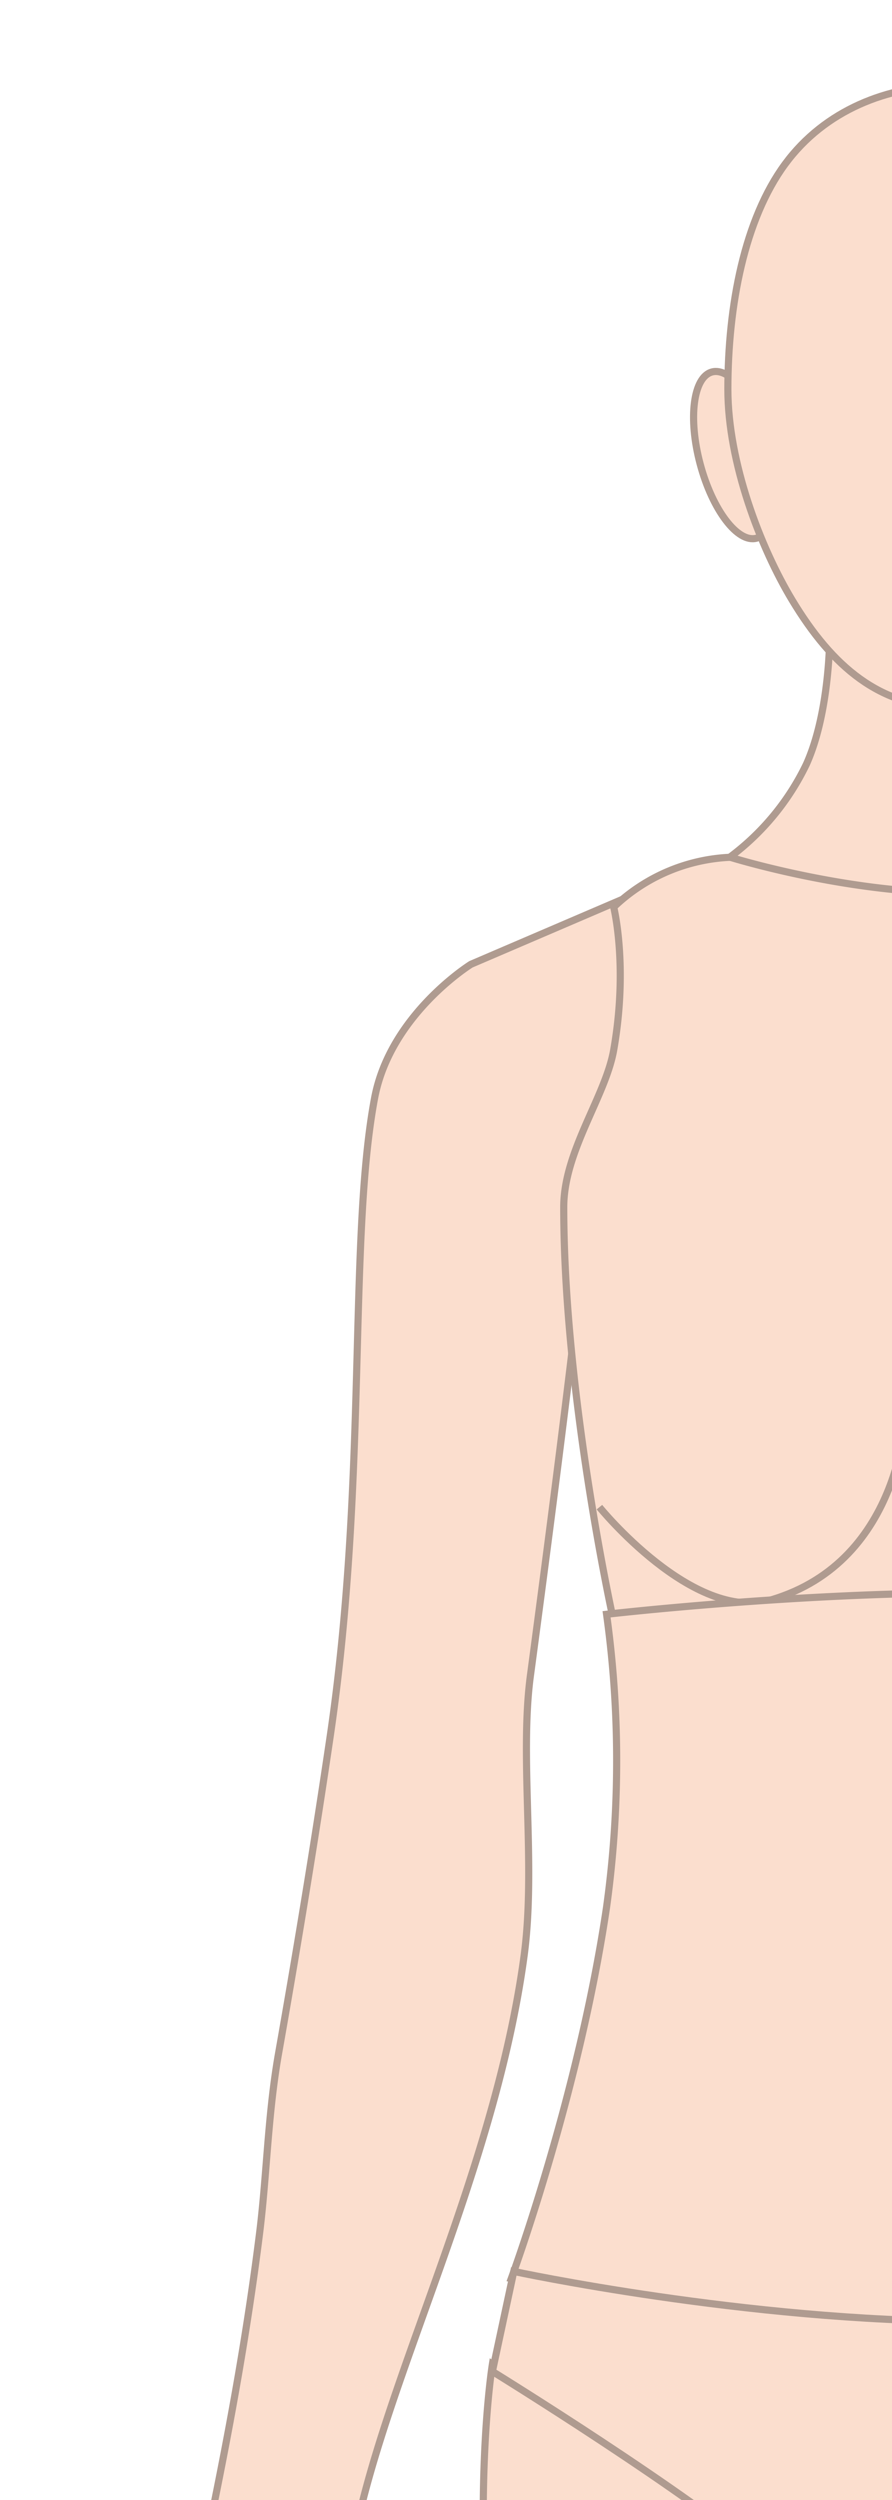 <svg id="hands" xmlns="http://www.w3.org/2000/svg" width="250" height="700" viewBox="0 0 250 700">
  <defs>
    <style>
      .cls-1 {
        fill: #fbdece;
      }
      .cls-1:hover {
        fill: #FF4D4D;
      }


      .cls-1, .cls-2 {
        stroke: #AF9B90;
        stroke-width: 1px;
        fill-rule: evenodd;
      }

      .cls-2 {
        fill: none;
      }
    </style>
  </defs>
  <g id="transformer" transform="translate(20,20),scale(2,2)">
  <path id="hands-2" data-name="hands" class="cls-1" d="M56,125l21-9s2.619,7.828-.026,20.837c-1.337,6.574-5.742,14.472-6.941,23.352-0.518,3.838.978,11.86,0.48,16.038-1.825,15.332-3.909,31.348-6.184,48.368-1.548,11.579.816,26.623-.887,39.233-4.051,30-19.281,58.872-23.774,81.409-1.555,7.8,1.82,15.84,1.717,21.906-0.058,3.379-1.213,6.352-1.418,8.929C39.272,384.819,37,389,37,389s-0.426,3.971-3.981,2.7c-0.46-.165-0.938.833-1.433,1.04a23.821,23.821,0,0,1-2.194,1.211c-1.031.35-2.1,0.672-3.183,0.944-0.359.09-.719,1.187-1.081,1.291-1.868.537-2.771-1.086-4.617-.978a13.746,13.746,0,0,1-4.141-.476c-1.364-.479-1.66.729-2.845-0.2a12.089,12.089,0,0,1-2.306-2.187C9.228,390.065,10,386,10,386a34.347,34.347,0,0,1,2.534-9.413c1.516-3.75,3.581-8.853,2.911-12.1C14.769,361.208-1.216,371,.16,365.638c0.57-2.219,5.595-5.274,9.644-8.423,4.107-3.195,8.238-7.486,8.811-10.1q0.625-2.853,1.234-5.832c2.387-11.7,4.8-24.807,6.526-38.622,1.023-8.2,1.155-16.644,2.664-25.2,2.6-14.716,5.077-29.747,7.229-44.356,5.3-36.012,2.5-69.464,6.22-89.348C44.687,132.011,56,125,56,125Zm138,1-21-9s-2.619,7.828.026,20.837c1.337,6.574,5.742,14.472,6.941,23.352,0.518,3.838-.977,11.86-0.48,16.038,1.824,15.332,3.908,31.348,6.183,48.368,1.548,11.579-.816,26.623.887,39.233,4.051,30,19.281,58.872,23.774,81.409,1.554,7.8-1.821,15.84-1.717,21.906,0.058,3.379,1.213,6.352,1.418,8.929C210.728,385.819,213,390,213,390s0.426,3.971,3.982,2.7c0.459-.165.938,0.833,1.432,1.04a23.876,23.876,0,0,0,2.194,1.211c1.031,0.35,2.1.672,3.184,0.944,0.358,0.09.719,1.187,1.081,1.291,1.868,0.537,2.771-1.086,4.616-.978a13.743,13.743,0,0,0,4.141-.476c1.364-.479,1.66.729,2.846-0.2a12.068,12.068,0,0,0,2.306-2.187C240.772,391.065,240,387,240,387a34.345,34.345,0,0,0-2.534-9.413c-1.516-3.75-3.581-8.853-2.911-12.1,0.676-3.279,16.661,6.51,15.285,1.151-0.57-2.219-5.595-5.274-9.644-8.423-4.107-3.195-8.238-7.486-8.81-10.1q-0.626-2.853-1.234-5.832c-2.387-11.7-4.8-24.807-6.526-38.622-1.023-8.2-1.155-16.644-2.664-25.2-2.6-14.716-5.077-29.747-7.228-44.356-5.3-36.012-2.5-69.464-6.221-89.348C205.313,133.011,194,126,194,126Z"/>
  <path id="hand_line" class="cls-2" d="M19,349l1.823-1.094A17.18,17.18,0,0,0,24,345m15-1a7.753,7.753,0,0,1-1.2,2.2,2.609,2.609,0,0,1-1.8.8m195,3-1.823-1.094A17.174,17.174,0,0,1,226,346m-15-1a7.763,7.763,0,0,0,1.2,2.2,2.608,2.608,0,0,0,1.8.8"/>
  <path id="chest-2" data-name="chest" class="cls-1" d="M76,117a25.2,25.2,0,0,1,17-7h62c10.406,0,18,8,18,8a83.772,83.772,0,0,0,2,19c1.344,6.439,6,14.125,6,22,0,26.358-8,58-8,58a419.635,419.635,0,0,0-47-3,487.672,487.672,0,0,0-50,3s-1.419-6.375-2.979-15.807C71.116,189.673,69,173.594,69,159c0-7.853,5.856-15.483,7-22C78.067,125.231,76,117,76,117Z"/>
  <path id="chest_boob" class="cls-2" d="M74,201s13.127,16.178,24,13c18.785-5.49,19-27,19-27"/>
  <path id="chest_boob-2" data-name="chest_boob" class="cls-2" d="M176,201s-13.127,16.178-24,13c-18.785-5.49-19-27-19-27"/>
  <path id="neck" class="cls-1" d="M106.267,79h36.119S140.765,88.638,144,96c3.56,8.1,12.006,14,12.006,14s-15.878,5-32.006,5c-15.73,0-31.72-5-31.72-5A35.3,35.3,0,0,0,103,97C106.329,89.622,106.267,79,106.267,79Z"/>
  <path id="head_ear_right" class="cls-1" d="M89.773,42.076c2.633-.706,6.163,3.933,7.885,10.359s0.984,12.208-1.649,12.914-6.163-3.933-7.885-10.359S87.141,42.781,89.773,42.076Z"/>
  <path id="head_ear_right-2" data-name="head_ear_right" class="cls-1" d="M156.227,42.076c-2.633-.706-6.164,3.933-7.886,10.359s-0.983,12.208,1.65,12.914,6.163-3.933,7.885-10.359S158.86,42.781,156.227,42.076Z"/>
  <path id="head-2" data-name="head" class="cls-1" d="M123,2c9.282,0,20.319,5.139,26,14,4.8,7.484,5,17.753,5,28.5,0,10.272-4.575,23.153-9,30.5-5.686,9.442-12.372,14-22,14s-16.314-5.562-22-15c-4.427-7.348-9-19.225-9-29.5,0-11.789,2.346-23.8,8-31.5C105.6,5.37,114.478,2,123,2Z"/>
  <path id="abdomen-2" data-name="abdomen" class="cls-1" d="M75,216s25.953-3,51-3a392.673,392.673,0,0,1,45.647,3A201.046,201.046,0,0,0,173,258c3.909,26.421,13,51,13,51s-30.19,7-61,7c-31.361,0-63.353-7-63.353-7S71.088,283.442,75,257A149.189,149.189,0,0,0,75,216Z"/>
  <path id="abdomen_navel" class="cls-2" d="M126,272v4"/>
  <path id="legs-2" data-name="legs" class="cls-1" d="M59,321l63,42s0.39,65.247.825,138.15c0.063,10.509-5.192,21.177-5.511,31.831-0.481,16.052,3.892,32.074,3.984,47.476,0.149,24.9-3.233,48.789-3.554,68.222-0.091,5.5,1.9,10.645,2.041,15.354,0.2,6.858,3.4,11.9,3.572,16.942C123.729,691.757,124,694,124,694s-0.874,3.652-3.829,4.486c-2.683.757-6.466-.964-10.567-0.939-4.866.028-10.178,1.7-14.63,1.38A32.8,32.8,0,0,1,82,695s-0.077,2.735-.231-3.186c-0.094-3.631,4.742-6.412,8.3-11.107a25.771,25.771,0,0,0,4.862-16.036c-0.655-22.177-14.609-62.972-15.864-95.718-0.275-7.19-1.565-9.523-1.87-16.948-0.683-16.668,4.561-33.8,3.731-50.852-1.185-24.356-21.573-125.2-22.787-145.089C56.815,334.366,59,321,59,321Zm130,0-63,42s-0.39,65.247-.825,138.15c-0.063,10.509,5.192,21.177,5.511,31.831,0.481,16.052-3.892,32.074-3.984,47.476-0.149,24.9,3.233,48.789,3.554,68.222,0.091,5.5-1.9,10.645-2.041,15.354-0.2,6.858-3.4,11.9-3.572,16.942C124.271,691.757,124,694,124,694s0.874,3.652,3.829,4.486c2.683,0.757,6.466-.964,10.567-0.939,4.866,0.028,10.178,1.7,14.63,1.38A32.8,32.8,0,0,0,166,695s0.077,2.735.231-3.186c0.095-3.631-4.742-6.412-8.3-11.107a25.767,25.767,0,0,1-4.861-16.036c0.654-22.177,14.609-62.972,15.864-95.718,0.275-7.19,1.565-9.523,1.869-16.948,0.684-16.668-4.56-33.8-3.731-50.852,1.185-24.356,21.573-125.2,22.787-145.089C191.185,334.366,189,321,189,321Z"/>
  <path id="pelvis-2" data-name="pelvis" class="cls-1" d="M62,308s32.54,7,64,7c30.526,0,60-7,60-7l3,14s-27.333,16.957-38.516,27.058C138.974,359.453,127.828,363,127.518,363h-4.974c-0.667,0-12.119-3.4-24.031-13.722C86.771,339.1,59,322,59,322Z"/>
  <path id="pelvis_line" class="cls-2" d="M122,363a83.007,83.007,0,0,1-8.634-11A62.754,62.754,0,0,1,108,341"/>
  <path id="pelvis_line-2" data-name="pelvis_line" class="cls-2" d="M127,363a83.007,83.007,0,0,0,8.634-11A62.754,62.754,0,0,0,141,341"/>
</g>
</svg>
